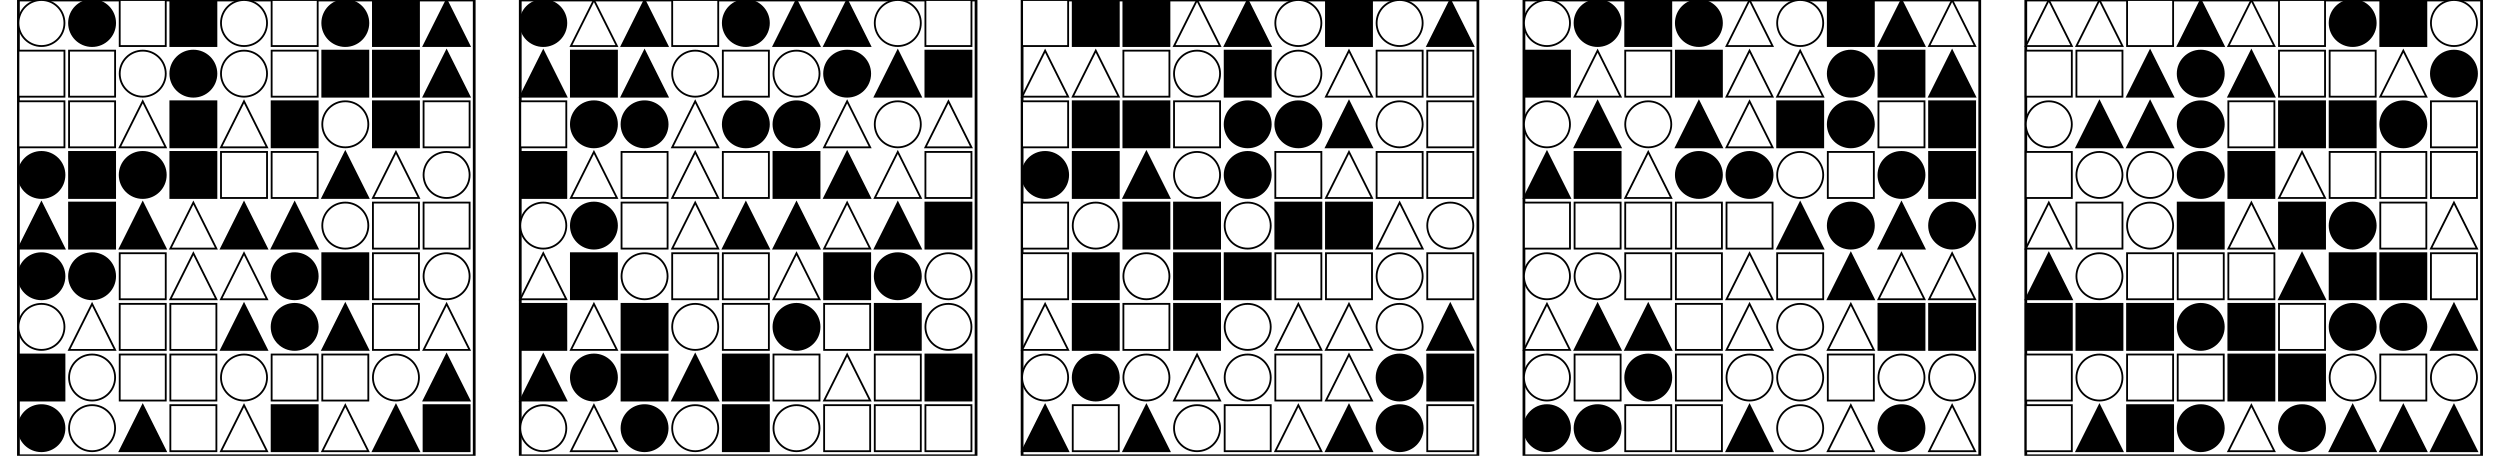 <?xml version="1.0" encoding="UTF-8" standalone="no"?>
<svg width="2715" height="495" xmlns="http://www.w3.org/2000/svg">
    <!-- White background -->
    <rect width="2715" height="495" fill="white"/>
    <rect x="20" y="0" 
            width="495" height="495" 
            fill="none" stroke="black" stroke-width="3"/>
    <circle cx="45.0" cy="25.0" r="25.0"
                        fill="white" stroke="black" stroke-width="2"/>
    <circle cx="100.0" cy="25.0" r="25.0"
                        fill="black" stroke="black" stroke-width="2"/>
    <rect x="130" y="0" 
                        width="50" height="50" 
                        fill="white" stroke="black" stroke-width="2"/>
    <rect x="185" y="0" 
                        width="50" height="50" 
                        fill="black" stroke="black" stroke-width="2"/>
    <circle cx="265.0" cy="25.0" r="25.0"
                        fill="white" stroke="black" stroke-width="2"/>
    <rect x="295" y="0" 
                        width="50" height="50" 
                        fill="white" stroke="black" stroke-width="2"/>
    <circle cx="375.0" cy="25.0" r="25.0"
                        fill="black" stroke="black" stroke-width="2"/>
    <rect x="405" y="0" 
                        width="50" height="50" 
                        fill="black" stroke="black" stroke-width="2"/>
    <polygon points="485.0,0 460,50 510,50"
                        fill="black" stroke="black" stroke-width="2"/>
    <rect x="20" y="55" 
                        width="50" height="50" 
                        fill="white" stroke="black" stroke-width="2"/>
    <rect x="75" y="55" 
                        width="50" height="50" 
                        fill="white" stroke="black" stroke-width="2"/>
    <circle cx="155.0" cy="80.0" r="25.0"
                        fill="white" stroke="black" stroke-width="2"/>
    <circle cx="210.0" cy="80.0" r="25.0"
                        fill="black" stroke="black" stroke-width="2"/>
    <circle cx="265.0" cy="80.0" r="25.0"
                        fill="white" stroke="black" stroke-width="2"/>
    <rect x="295" y="55" 
                        width="50" height="50" 
                        fill="white" stroke="black" stroke-width="2"/>
    <rect x="350" y="55" 
                        width="50" height="50" 
                        fill="black" stroke="black" stroke-width="2"/>
    <rect x="405" y="55" 
                        width="50" height="50" 
                        fill="black" stroke="black" stroke-width="2"/>
    <polygon points="485.0,55 460,105 510,105"
                        fill="black" stroke="black" stroke-width="2"/>
    <rect x="20" y="110" 
                        width="50" height="50" 
                        fill="white" stroke="black" stroke-width="2"/>
    <rect x="75" y="110" 
                        width="50" height="50" 
                        fill="white" stroke="black" stroke-width="2"/>
    <polygon points="155.0,110 130,160 180,160"
                        fill="white" stroke="black" stroke-width="2"/>
    <rect x="185" y="110" 
                        width="50" height="50" 
                        fill="black" stroke="black" stroke-width="2"/>
    <polygon points="265.0,110 240,160 290,160"
                        fill="white" stroke="black" stroke-width="2"/>
    <rect x="295" y="110" 
                        width="50" height="50" 
                        fill="black" stroke="black" stroke-width="2"/>
    <circle cx="375.0" cy="135.0" r="25.0"
                        fill="white" stroke="black" stroke-width="2"/>
    <rect x="405" y="110" 
                        width="50" height="50" 
                        fill="black" stroke="black" stroke-width="2"/>
    <rect x="460" y="110" 
                        width="50" height="50" 
                        fill="white" stroke="black" stroke-width="2"/>
    <circle cx="45.0" cy="190.0" r="25.0"
                        fill="black" stroke="black" stroke-width="2"/>
    <rect x="75" y="165" 
                        width="50" height="50" 
                        fill="black" stroke="black" stroke-width="2"/>
    <circle cx="155.0" cy="190.0" r="25.0"
                        fill="black" stroke="black" stroke-width="2"/>
    <rect x="185" y="165" 
                        width="50" height="50" 
                        fill="black" stroke="black" stroke-width="2"/>
    <rect x="240" y="165" 
                        width="50" height="50" 
                        fill="white" stroke="black" stroke-width="2"/>
    <rect x="295" y="165" 
                        width="50" height="50" 
                        fill="white" stroke="black" stroke-width="2"/>
    <polygon points="375.0,165 350,215 400,215"
                        fill="black" stroke="black" stroke-width="2"/>
    <polygon points="430.0,165 405,215 455,215"
                        fill="white" stroke="black" stroke-width="2"/>
    <circle cx="485.0" cy="190.0" r="25.0"
                        fill="white" stroke="black" stroke-width="2"/>
    <polygon points="45.0,220 20,270 70,270"
                        fill="black" stroke="black" stroke-width="2"/>
    <rect x="75" y="220" 
                        width="50" height="50" 
                        fill="black" stroke="black" stroke-width="2"/>
    <polygon points="155.0,220 130,270 180,270"
                        fill="black" stroke="black" stroke-width="2"/>
    <polygon points="210.0,220 185,270 235,270"
                        fill="white" stroke="black" stroke-width="2"/>
    <polygon points="265.0,220 240,270 290,270"
                        fill="black" stroke="black" stroke-width="2"/>
    <polygon points="320.0,220 295,270 345,270"
                        fill="black" stroke="black" stroke-width="2"/>
    <circle cx="375.0" cy="245.0" r="25.0"
                        fill="white" stroke="black" stroke-width="2"/>
    <rect x="405" y="220" 
                        width="50" height="50" 
                        fill="white" stroke="black" stroke-width="2"/>
    <rect x="460" y="220" 
                        width="50" height="50" 
                        fill="white" stroke="black" stroke-width="2"/>
    <circle cx="45.0" cy="300.0" r="25.0"
                        fill="black" stroke="black" stroke-width="2"/>
    <circle cx="100.0" cy="300.0" r="25.0"
                        fill="black" stroke="black" stroke-width="2"/>
    <rect x="130" y="275" 
                        width="50" height="50" 
                        fill="white" stroke="black" stroke-width="2"/>
    <polygon points="210.0,275 185,325 235,325"
                        fill="white" stroke="black" stroke-width="2"/>
    <polygon points="265.0,275 240,325 290,325"
                        fill="white" stroke="black" stroke-width="2"/>
    <circle cx="320.0" cy="300.0" r="25.0"
                        fill="black" stroke="black" stroke-width="2"/>
    <rect x="350" y="275" 
                        width="50" height="50" 
                        fill="black" stroke="black" stroke-width="2"/>
    <rect x="405" y="275" 
                        width="50" height="50" 
                        fill="white" stroke="black" stroke-width="2"/>
    <circle cx="485.0" cy="300.0" r="25.0"
                        fill="white" stroke="black" stroke-width="2"/>
    <circle cx="45.0" cy="355.0" r="25.0"
                        fill="white" stroke="black" stroke-width="2"/>
    <polygon points="100.0,330 75,380 125,380"
                        fill="white" stroke="black" stroke-width="2"/>
    <rect x="130" y="330" 
                        width="50" height="50" 
                        fill="white" stroke="black" stroke-width="2"/>
    <rect x="185" y="330" 
                        width="50" height="50" 
                        fill="white" stroke="black" stroke-width="2"/>
    <polygon points="265.0,330 240,380 290,380"
                        fill="black" stroke="black" stroke-width="2"/>
    <circle cx="320.0" cy="355.0" r="25.0"
                        fill="black" stroke="black" stroke-width="2"/>
    <polygon points="375.0,330 350,380 400,380"
                        fill="black" stroke="black" stroke-width="2"/>
    <rect x="405" y="330" 
                        width="50" height="50" 
                        fill="white" stroke="black" stroke-width="2"/>
    <polygon points="485.0,330 460,380 510,380"
                        fill="white" stroke="black" stroke-width="2"/>
    <rect x="20" y="385" 
                        width="50" height="50" 
                        fill="black" stroke="black" stroke-width="2"/>
    <circle cx="100.0" cy="410.0" r="25.0"
                        fill="white" stroke="black" stroke-width="2"/>
    <rect x="130" y="385" 
                        width="50" height="50" 
                        fill="white" stroke="black" stroke-width="2"/>
    <rect x="185" y="385" 
                        width="50" height="50" 
                        fill="white" stroke="black" stroke-width="2"/>
    <circle cx="265.0" cy="410.0" r="25.0"
                        fill="white" stroke="black" stroke-width="2"/>
    <rect x="295" y="385" 
                        width="50" height="50" 
                        fill="white" stroke="black" stroke-width="2"/>
    <rect x="350" y="385" 
                        width="50" height="50" 
                        fill="white" stroke="black" stroke-width="2"/>
    <circle cx="430.0" cy="410.0" r="25.0"
                        fill="white" stroke="black" stroke-width="2"/>
    <polygon points="485.0,385 460,435 510,435"
                        fill="black" stroke="black" stroke-width="2"/>
    <circle cx="45.0" cy="465.0" r="25.0"
                        fill="black" stroke="black" stroke-width="2"/>
    <circle cx="100.0" cy="465.0" r="25.0"
                        fill="white" stroke="black" stroke-width="2"/>
    <polygon points="155.0,440 130,490 180,490"
                        fill="black" stroke="black" stroke-width="2"/>
    <rect x="185" y="440" 
                        width="50" height="50" 
                        fill="white" stroke="black" stroke-width="2"/>
    <polygon points="265.0,440 240,490 290,490"
                        fill="white" stroke="black" stroke-width="2"/>
    <rect x="295" y="440" 
                        width="50" height="50" 
                        fill="black" stroke="black" stroke-width="2"/>
    <polygon points="375.0,440 350,490 400,490"
                        fill="white" stroke="black" stroke-width="2"/>
    <polygon points="430.0,440 405,490 455,490"
                        fill="black" stroke="black" stroke-width="2"/>
    <rect x="460" y="440" 
                        width="50" height="50" 
                        fill="black" stroke="black" stroke-width="2"/>
    <rect x="565" y="0" 
            width="495" height="495" 
            fill="none" stroke="black" stroke-width="3"/>
    <circle cx="590.0" cy="25.0" r="25.0"
                        fill="black" stroke="black" stroke-width="2"/>
    <polygon points="645.0,0 620,50 670,50"
                        fill="white" stroke="black" stroke-width="2"/>
    <polygon points="700.0,0 675,50 725,50"
                        fill="black" stroke="black" stroke-width="2"/>
    <rect x="730" y="0" 
                        width="50" height="50" 
                        fill="white" stroke="black" stroke-width="2"/>
    <circle cx="810.0" cy="25.0" r="25.0"
                        fill="black" stroke="black" stroke-width="2"/>
    <polygon points="865.0,0 840,50 890,50"
                        fill="black" stroke="black" stroke-width="2"/>
    <polygon points="920.0,0 895,50 945,50"
                        fill="black" stroke="black" stroke-width="2"/>
    <circle cx="975.0" cy="25.0" r="25.0"
                        fill="white" stroke="black" stroke-width="2"/>
    <rect x="1005" y="0" 
                        width="50" height="50" 
                        fill="white" stroke="black" stroke-width="2"/>
    <polygon points="590.0,55 565,105 615,105"
                        fill="black" stroke="black" stroke-width="2"/>
    <rect x="620" y="55" 
                        width="50" height="50" 
                        fill="black" stroke="black" stroke-width="2"/>
    <polygon points="700.0,55 675,105 725,105"
                        fill="black" stroke="black" stroke-width="2"/>
    <circle cx="755.0" cy="80.0" r="25.0"
                        fill="white" stroke="black" stroke-width="2"/>
    <rect x="785" y="55" 
                        width="50" height="50" 
                        fill="white" stroke="black" stroke-width="2"/>
    <circle cx="865.0" cy="80.0" r="25.0"
                        fill="white" stroke="black" stroke-width="2"/>
    <circle cx="920.0" cy="80.0" r="25.0"
                        fill="black" stroke="black" stroke-width="2"/>
    <polygon points="975.0,55 950,105 1000,105"
                        fill="black" stroke="black" stroke-width="2"/>
    <rect x="1005" y="55" 
                        width="50" height="50" 
                        fill="black" stroke="black" stroke-width="2"/>
    <rect x="565" y="110" 
                        width="50" height="50" 
                        fill="white" stroke="black" stroke-width="2"/>
    <circle cx="645.0" cy="135.0" r="25.0"
                        fill="black" stroke="black" stroke-width="2"/>
    <circle cx="700.0" cy="135.0" r="25.0"
                        fill="black" stroke="black" stroke-width="2"/>
    <polygon points="755.0,110 730,160 780,160"
                        fill="white" stroke="black" stroke-width="2"/>
    <circle cx="810.0" cy="135.0" r="25.0"
                        fill="black" stroke="black" stroke-width="2"/>
    <circle cx="865.0" cy="135.0" r="25.0"
                        fill="black" stroke="black" stroke-width="2"/>
    <polygon points="920.0,110 895,160 945,160"
                        fill="white" stroke="black" stroke-width="2"/>
    <circle cx="975.0" cy="135.0" r="25.0"
                        fill="white" stroke="black" stroke-width="2"/>
    <polygon points="1030.0,110 1005,160 1055,160"
                        fill="white" stroke="black" stroke-width="2"/>
    <rect x="565" y="165" 
                        width="50" height="50" 
                        fill="black" stroke="black" stroke-width="2"/>
    <polygon points="645.0,165 620,215 670,215"
                        fill="white" stroke="black" stroke-width="2"/>
    <rect x="675" y="165" 
                        width="50" height="50" 
                        fill="white" stroke="black" stroke-width="2"/>
    <polygon points="755.0,165 730,215 780,215"
                        fill="white" stroke="black" stroke-width="2"/>
    <rect x="785" y="165" 
                        width="50" height="50" 
                        fill="white" stroke="black" stroke-width="2"/>
    <rect x="840" y="165" 
                        width="50" height="50" 
                        fill="black" stroke="black" stroke-width="2"/>
    <polygon points="920.0,165 895,215 945,215"
                        fill="black" stroke="black" stroke-width="2"/>
    <polygon points="975.0,165 950,215 1000,215"
                        fill="white" stroke="black" stroke-width="2"/>
    <rect x="1005" y="165" 
                        width="50" height="50" 
                        fill="white" stroke="black" stroke-width="2"/>
    <circle cx="590.0" cy="245.0" r="25.0"
                        fill="white" stroke="black" stroke-width="2"/>
    <circle cx="645.0" cy="245.0" r="25.0"
                        fill="black" stroke="black" stroke-width="2"/>
    <rect x="675" y="220" 
                        width="50" height="50" 
                        fill="white" stroke="black" stroke-width="2"/>
    <polygon points="755.0,220 730,270 780,270"
                        fill="white" stroke="black" stroke-width="2"/>
    <polygon points="810.0,220 785,270 835,270"
                        fill="black" stroke="black" stroke-width="2"/>
    <polygon points="865.0,220 840,270 890,270"
                        fill="black" stroke="black" stroke-width="2"/>
    <polygon points="920.0,220 895,270 945,270"
                        fill="white" stroke="black" stroke-width="2"/>
    <polygon points="975.0,220 950,270 1000,270"
                        fill="black" stroke="black" stroke-width="2"/>
    <rect x="1005" y="220" 
                        width="50" height="50" 
                        fill="black" stroke="black" stroke-width="2"/>
    <polygon points="590.0,275 565,325 615,325"
                        fill="white" stroke="black" stroke-width="2"/>
    <rect x="620" y="275" 
                        width="50" height="50" 
                        fill="black" stroke="black" stroke-width="2"/>
    <circle cx="700.0" cy="300.0" r="25.0"
                        fill="white" stroke="black" stroke-width="2"/>
    <rect x="730" y="275" 
                        width="50" height="50" 
                        fill="white" stroke="black" stroke-width="2"/>
    <rect x="785" y="275" 
                        width="50" height="50" 
                        fill="white" stroke="black" stroke-width="2"/>
    <polygon points="865.0,275 840,325 890,325"
                        fill="white" stroke="black" stroke-width="2"/>
    <rect x="895" y="275" 
                        width="50" height="50" 
                        fill="black" stroke="black" stroke-width="2"/>
    <circle cx="975.0" cy="300.0" r="25.0"
                        fill="black" stroke="black" stroke-width="2"/>
    <circle cx="1030.0" cy="300.0" r="25.0"
                        fill="white" stroke="black" stroke-width="2"/>
    <rect x="565" y="330" 
                        width="50" height="50" 
                        fill="black" stroke="black" stroke-width="2"/>
    <polygon points="645.0,330 620,380 670,380"
                        fill="white" stroke="black" stroke-width="2"/>
    <rect x="675" y="330" 
                        width="50" height="50" 
                        fill="black" stroke="black" stroke-width="2"/>
    <circle cx="755.0" cy="355.0" r="25.0"
                        fill="white" stroke="black" stroke-width="2"/>
    <rect x="785" y="330" 
                        width="50" height="50" 
                        fill="white" stroke="black" stroke-width="2"/>
    <circle cx="865.0" cy="355.0" r="25.0"
                        fill="black" stroke="black" stroke-width="2"/>
    <rect x="895" y="330" 
                        width="50" height="50" 
                        fill="white" stroke="black" stroke-width="2"/>
    <rect x="950" y="330" 
                        width="50" height="50" 
                        fill="black" stroke="black" stroke-width="2"/>
    <circle cx="1030.0" cy="355.0" r="25.0"
                        fill="white" stroke="black" stroke-width="2"/>
    <polygon points="590.0,385 565,435 615,435"
                        fill="black" stroke="black" stroke-width="2"/>
    <circle cx="645.0" cy="410.0" r="25.0"
                        fill="black" stroke="black" stroke-width="2"/>
    <rect x="675" y="385" 
                        width="50" height="50" 
                        fill="black" stroke="black" stroke-width="2"/>
    <polygon points="755.0,385 730,435 780,435"
                        fill="black" stroke="black" stroke-width="2"/>
    <rect x="785" y="385" 
                        width="50" height="50" 
                        fill="black" stroke="black" stroke-width="2"/>
    <rect x="840" y="385" 
                        width="50" height="50" 
                        fill="white" stroke="black" stroke-width="2"/>
    <polygon points="920.0,385 895,435 945,435"
                        fill="white" stroke="black" stroke-width="2"/>
    <rect x="950" y="385" 
                        width="50" height="50" 
                        fill="white" stroke="black" stroke-width="2"/>
    <rect x="1005" y="385" 
                        width="50" height="50" 
                        fill="black" stroke="black" stroke-width="2"/>
    <circle cx="590.0" cy="465.0" r="25.0"
                        fill="white" stroke="black" stroke-width="2"/>
    <polygon points="645.0,440 620,490 670,490"
                        fill="white" stroke="black" stroke-width="2"/>
    <circle cx="700.0" cy="465.0" r="25.0"
                        fill="black" stroke="black" stroke-width="2"/>
    <circle cx="755.0" cy="465.0" r="25.0"
                        fill="white" stroke="black" stroke-width="2"/>
    <rect x="785" y="440" 
                        width="50" height="50" 
                        fill="black" stroke="black" stroke-width="2"/>
    <circle cx="865.0" cy="465.0" r="25.0"
                        fill="white" stroke="black" stroke-width="2"/>
    <rect x="895" y="440" 
                        width="50" height="50" 
                        fill="white" stroke="black" stroke-width="2"/>
    <rect x="950" y="440" 
                        width="50" height="50" 
                        fill="white" stroke="black" stroke-width="2"/>
    <rect x="1005" y="440" 
                        width="50" height="50" 
                        fill="white" stroke="black" stroke-width="2"/>
    <rect x="1110" y="0" 
            width="495" height="495" 
            fill="none" stroke="black" stroke-width="3"/>
    <rect x="1110" y="0" 
                        width="50" height="50" 
                        fill="white" stroke="black" stroke-width="2"/>
    <rect x="1165" y="0" 
                        width="50" height="50" 
                        fill="black" stroke="black" stroke-width="2"/>
    <rect x="1220" y="0" 
                        width="50" height="50" 
                        fill="black" stroke="black" stroke-width="2"/>
    <polygon points="1300.0,0 1275,50 1325,50"
                        fill="white" stroke="black" stroke-width="2"/>
    <polygon points="1355.0,0 1330,50 1380,50"
                        fill="black" stroke="black" stroke-width="2"/>
    <circle cx="1410.0" cy="25.0" r="25.0"
                        fill="white" stroke="black" stroke-width="2"/>
    <rect x="1440" y="0" 
                        width="50" height="50" 
                        fill="black" stroke="black" stroke-width="2"/>
    <circle cx="1520.0" cy="25.0" r="25.0"
                        fill="white" stroke="black" stroke-width="2"/>
    <polygon points="1575.0,0 1550,50 1600,50"
                        fill="black" stroke="black" stroke-width="2"/>
    <polygon points="1135.0,55 1110,105 1160,105"
                        fill="white" stroke="black" stroke-width="2"/>
    <polygon points="1190.0,55 1165,105 1215,105"
                        fill="white" stroke="black" stroke-width="2"/>
    <rect x="1220" y="55" 
                        width="50" height="50" 
                        fill="white" stroke="black" stroke-width="2"/>
    <circle cx="1300.0" cy="80.0" r="25.0"
                        fill="white" stroke="black" stroke-width="2"/>
    <rect x="1330" y="55" 
                        width="50" height="50" 
                        fill="black" stroke="black" stroke-width="2"/>
    <circle cx="1410.0" cy="80.0" r="25.0"
                        fill="white" stroke="black" stroke-width="2"/>
    <polygon points="1465.0,55 1440,105 1490,105"
                        fill="white" stroke="black" stroke-width="2"/>
    <rect x="1495" y="55" 
                        width="50" height="50" 
                        fill="white" stroke="black" stroke-width="2"/>
    <rect x="1550" y="55" 
                        width="50" height="50" 
                        fill="white" stroke="black" stroke-width="2"/>
    <rect x="1110" y="110" 
                        width="50" height="50" 
                        fill="white" stroke="black" stroke-width="2"/>
    <rect x="1165" y="110" 
                        width="50" height="50" 
                        fill="black" stroke="black" stroke-width="2"/>
    <rect x="1220" y="110" 
                        width="50" height="50" 
                        fill="black" stroke="black" stroke-width="2"/>
    <rect x="1275" y="110" 
                        width="50" height="50" 
                        fill="white" stroke="black" stroke-width="2"/>
    <circle cx="1355.0" cy="135.0" r="25.0"
                        fill="black" stroke="black" stroke-width="2"/>
    <circle cx="1410.0" cy="135.0" r="25.0"
                        fill="black" stroke="black" stroke-width="2"/>
    <polygon points="1465.0,110 1440,160 1490,160"
                        fill="black" stroke="black" stroke-width="2"/>
    <circle cx="1520.0" cy="135.0" r="25.0"
                        fill="white" stroke="black" stroke-width="2"/>
    <rect x="1550" y="110" 
                        width="50" height="50" 
                        fill="white" stroke="black" stroke-width="2"/>
    <circle cx="1135.0" cy="190.0" r="25.0"
                        fill="black" stroke="black" stroke-width="2"/>
    <rect x="1165" y="165" 
                        width="50" height="50" 
                        fill="black" stroke="black" stroke-width="2"/>
    <polygon points="1245.0,165 1220,215 1270,215"
                        fill="black" stroke="black" stroke-width="2"/>
    <circle cx="1300.0" cy="190.0" r="25.0"
                        fill="white" stroke="black" stroke-width="2"/>
    <circle cx="1355.0" cy="190.0" r="25.0"
                        fill="black" stroke="black" stroke-width="2"/>
    <rect x="1385" y="165" 
                        width="50" height="50" 
                        fill="white" stroke="black" stroke-width="2"/>
    <polygon points="1465.0,165 1440,215 1490,215"
                        fill="white" stroke="black" stroke-width="2"/>
    <rect x="1495" y="165" 
                        width="50" height="50" 
                        fill="white" stroke="black" stroke-width="2"/>
    <rect x="1550" y="165" 
                        width="50" height="50" 
                        fill="white" stroke="black" stroke-width="2"/>
    <rect x="1110" y="220" 
                        width="50" height="50" 
                        fill="white" stroke="black" stroke-width="2"/>
    <circle cx="1190.0" cy="245.0" r="25.0"
                        fill="white" stroke="black" stroke-width="2"/>
    <rect x="1220" y="220" 
                        width="50" height="50" 
                        fill="black" stroke="black" stroke-width="2"/>
    <rect x="1275" y="220" 
                        width="50" height="50" 
                        fill="black" stroke="black" stroke-width="2"/>
    <circle cx="1355.0" cy="245.0" r="25.0"
                        fill="white" stroke="black" stroke-width="2"/>
    <rect x="1385" y="220" 
                        width="50" height="50" 
                        fill="black" stroke="black" stroke-width="2"/>
    <rect x="1440" y="220" 
                        width="50" height="50" 
                        fill="black" stroke="black" stroke-width="2"/>
    <polygon points="1520.0,220 1495,270 1545,270"
                        fill="white" stroke="black" stroke-width="2"/>
    <circle cx="1575.0" cy="245.0" r="25.0"
                        fill="white" stroke="black" stroke-width="2"/>
    <rect x="1110" y="275" 
                        width="50" height="50" 
                        fill="white" stroke="black" stroke-width="2"/>
    <rect x="1165" y="275" 
                        width="50" height="50" 
                        fill="black" stroke="black" stroke-width="2"/>
    <circle cx="1245.0" cy="300.0" r="25.0"
                        fill="white" stroke="black" stroke-width="2"/>
    <rect x="1275" y="275" 
                        width="50" height="50" 
                        fill="black" stroke="black" stroke-width="2"/>
    <rect x="1330" y="275" 
                        width="50" height="50" 
                        fill="black" stroke="black" stroke-width="2"/>
    <rect x="1385" y="275" 
                        width="50" height="50" 
                        fill="white" stroke="black" stroke-width="2"/>
    <rect x="1440" y="275" 
                        width="50" height="50" 
                        fill="white" stroke="black" stroke-width="2"/>
    <circle cx="1520.0" cy="300.0" r="25.0"
                        fill="white" stroke="black" stroke-width="2"/>
    <rect x="1550" y="275" 
                        width="50" height="50" 
                        fill="white" stroke="black" stroke-width="2"/>
    <polygon points="1135.0,330 1110,380 1160,380"
                        fill="white" stroke="black" stroke-width="2"/>
    <rect x="1165" y="330" 
                        width="50" height="50" 
                        fill="black" stroke="black" stroke-width="2"/>
    <rect x="1220" y="330" 
                        width="50" height="50" 
                        fill="white" stroke="black" stroke-width="2"/>
    <rect x="1275" y="330" 
                        width="50" height="50" 
                        fill="black" stroke="black" stroke-width="2"/>
    <circle cx="1355.0" cy="355.0" r="25.0"
                        fill="white" stroke="black" stroke-width="2"/>
    <polygon points="1410.0,330 1385,380 1435,380"
                        fill="white" stroke="black" stroke-width="2"/>
    <polygon points="1465.0,330 1440,380 1490,380"
                        fill="white" stroke="black" stroke-width="2"/>
    <circle cx="1520.0" cy="355.0" r="25.0"
                        fill="white" stroke="black" stroke-width="2"/>
    <polygon points="1575.0,330 1550,380 1600,380"
                        fill="black" stroke="black" stroke-width="2"/>
    <circle cx="1135.0" cy="410.0" r="25.0"
                        fill="white" stroke="black" stroke-width="2"/>
    <circle cx="1190.0" cy="410.0" r="25.0"
                        fill="black" stroke="black" stroke-width="2"/>
    <circle cx="1245.0" cy="410.0" r="25.0"
                        fill="white" stroke="black" stroke-width="2"/>
    <polygon points="1300.0,385 1275,435 1325,435"
                        fill="white" stroke="black" stroke-width="2"/>
    <circle cx="1355.0" cy="410.0" r="25.0"
                        fill="white" stroke="black" stroke-width="2"/>
    <rect x="1385" y="385" 
                        width="50" height="50" 
                        fill="white" stroke="black" stroke-width="2"/>
    <polygon points="1465.0,385 1440,435 1490,435"
                        fill="white" stroke="black" stroke-width="2"/>
    <circle cx="1520.0" cy="410.0" r="25.0"
                        fill="black" stroke="black" stroke-width="2"/>
    <rect x="1550" y="385" 
                        width="50" height="50" 
                        fill="black" stroke="black" stroke-width="2"/>
    <polygon points="1135.0,440 1110,490 1160,490"
                        fill="black" stroke="black" stroke-width="2"/>
    <rect x="1165" y="440" 
                        width="50" height="50" 
                        fill="white" stroke="black" stroke-width="2"/>
    <polygon points="1245.0,440 1220,490 1270,490"
                        fill="black" stroke="black" stroke-width="2"/>
    <circle cx="1300.0" cy="465.0" r="25.0"
                        fill="white" stroke="black" stroke-width="2"/>
    <rect x="1330" y="440" 
                        width="50" height="50" 
                        fill="white" stroke="black" stroke-width="2"/>
    <polygon points="1410.0,440 1385,490 1435,490"
                        fill="white" stroke="black" stroke-width="2"/>
    <polygon points="1465.0,440 1440,490 1490,490"
                        fill="black" stroke="black" stroke-width="2"/>
    <circle cx="1520.0" cy="465.0" r="25.0"
                        fill="black" stroke="black" stroke-width="2"/>
    <rect x="1550" y="440" 
                        width="50" height="50" 
                        fill="white" stroke="black" stroke-width="2"/>
    <rect x="1655" y="0" 
            width="495" height="495" 
            fill="none" stroke="black" stroke-width="3"/>
    <circle cx="1680.0" cy="25.0" r="25.0"
                        fill="white" stroke="black" stroke-width="2"/>
    <circle cx="1735.0" cy="25.0" r="25.0"
                        fill="black" stroke="black" stroke-width="2"/>
    <rect x="1765" y="0" 
                        width="50" height="50" 
                        fill="black" stroke="black" stroke-width="2"/>
    <circle cx="1845.0" cy="25.0" r="25.0"
                        fill="black" stroke="black" stroke-width="2"/>
    <polygon points="1900.0,0 1875,50 1925,50"
                        fill="white" stroke="black" stroke-width="2"/>
    <circle cx="1955.0" cy="25.0" r="25.0"
                        fill="white" stroke="black" stroke-width="2"/>
    <rect x="1985" y="0" 
                        width="50" height="50" 
                        fill="black" stroke="black" stroke-width="2"/>
    <polygon points="2065.0,0 2040,50 2090,50"
                        fill="black" stroke="black" stroke-width="2"/>
    <polygon points="2120.0,0 2095,50 2145,50"
                        fill="white" stroke="black" stroke-width="2"/>
    <rect x="1655" y="55" 
                        width="50" height="50" 
                        fill="black" stroke="black" stroke-width="2"/>
    <polygon points="1735.0,55 1710,105 1760,105"
                        fill="white" stroke="black" stroke-width="2"/>
    <rect x="1765" y="55" 
                        width="50" height="50" 
                        fill="white" stroke="black" stroke-width="2"/>
    <rect x="1820" y="55" 
                        width="50" height="50" 
                        fill="black" stroke="black" stroke-width="2"/>
    <polygon points="1900.0,55 1875,105 1925,105"
                        fill="white" stroke="black" stroke-width="2"/>
    <polygon points="1955.0,55 1930,105 1980,105"
                        fill="white" stroke="black" stroke-width="2"/>
    <circle cx="2010.0" cy="80.0" r="25.0"
                        fill="black" stroke="black" stroke-width="2"/>
    <rect x="2040" y="55" 
                        width="50" height="50" 
                        fill="black" stroke="black" stroke-width="2"/>
    <polygon points="2120.0,55 2095,105 2145,105"
                        fill="black" stroke="black" stroke-width="2"/>
    <circle cx="1680.0" cy="135.0" r="25.0"
                        fill="white" stroke="black" stroke-width="2"/>
    <polygon points="1735.0,110 1710,160 1760,160"
                        fill="black" stroke="black" stroke-width="2"/>
    <circle cx="1790.0" cy="135.0" r="25.0"
                        fill="white" stroke="black" stroke-width="2"/>
    <polygon points="1845.0,110 1820,160 1870,160"
                        fill="black" stroke="black" stroke-width="2"/>
    <polygon points="1900.0,110 1875,160 1925,160"
                        fill="white" stroke="black" stroke-width="2"/>
    <rect x="1930" y="110" 
                        width="50" height="50" 
                        fill="black" stroke="black" stroke-width="2"/>
    <circle cx="2010.0" cy="135.0" r="25.0"
                        fill="black" stroke="black" stroke-width="2"/>
    <rect x="2040" y="110" 
                        width="50" height="50" 
                        fill="white" stroke="black" stroke-width="2"/>
    <rect x="2095" y="110" 
                        width="50" height="50" 
                        fill="black" stroke="black" stroke-width="2"/>
    <polygon points="1680.0,165 1655,215 1705,215"
                        fill="black" stroke="black" stroke-width="2"/>
    <rect x="1710" y="165" 
                        width="50" height="50" 
                        fill="black" stroke="black" stroke-width="2"/>
    <polygon points="1790.0,165 1765,215 1815,215"
                        fill="white" stroke="black" stroke-width="2"/>
    <circle cx="1845.0" cy="190.0" r="25.0"
                        fill="black" stroke="black" stroke-width="2"/>
    <circle cx="1900.0" cy="190.0" r="25.0"
                        fill="black" stroke="black" stroke-width="2"/>
    <circle cx="1955.0" cy="190.0" r="25.0"
                        fill="white" stroke="black" stroke-width="2"/>
    <rect x="1985" y="165" 
                        width="50" height="50" 
                        fill="white" stroke="black" stroke-width="2"/>
    <circle cx="2065.0" cy="190.0" r="25.0"
                        fill="black" stroke="black" stroke-width="2"/>
    <rect x="2095" y="165" 
                        width="50" height="50" 
                        fill="black" stroke="black" stroke-width="2"/>
    <rect x="1655" y="220" 
                        width="50" height="50" 
                        fill="white" stroke="black" stroke-width="2"/>
    <rect x="1710" y="220" 
                        width="50" height="50" 
                        fill="white" stroke="black" stroke-width="2"/>
    <rect x="1765" y="220" 
                        width="50" height="50" 
                        fill="white" stroke="black" stroke-width="2"/>
    <rect x="1820" y="220" 
                        width="50" height="50" 
                        fill="white" stroke="black" stroke-width="2"/>
    <rect x="1875" y="220" 
                        width="50" height="50" 
                        fill="white" stroke="black" stroke-width="2"/>
    <polygon points="1955.0,220 1930,270 1980,270"
                        fill="black" stroke="black" stroke-width="2"/>
    <circle cx="2010.0" cy="245.0" r="25.0"
                        fill="black" stroke="black" stroke-width="2"/>
    <polygon points="2065.0,220 2040,270 2090,270"
                        fill="black" stroke="black" stroke-width="2"/>
    <circle cx="2120.0" cy="245.0" r="25.0"
                        fill="black" stroke="black" stroke-width="2"/>
    <circle cx="1680.0" cy="300.0" r="25.0"
                        fill="white" stroke="black" stroke-width="2"/>
    <circle cx="1735.0" cy="300.0" r="25.0"
                        fill="white" stroke="black" stroke-width="2"/>
    <rect x="1765" y="275" 
                        width="50" height="50" 
                        fill="white" stroke="black" stroke-width="2"/>
    <rect x="1820" y="275" 
                        width="50" height="50" 
                        fill="white" stroke="black" stroke-width="2"/>
    <polygon points="1900.0,275 1875,325 1925,325"
                        fill="white" stroke="black" stroke-width="2"/>
    <rect x="1930" y="275" 
                        width="50" height="50" 
                        fill="white" stroke="black" stroke-width="2"/>
    <polygon points="2010.0,275 1985,325 2035,325"
                        fill="black" stroke="black" stroke-width="2"/>
    <polygon points="2065.0,275 2040,325 2090,325"
                        fill="white" stroke="black" stroke-width="2"/>
    <polygon points="2120.0,275 2095,325 2145,325"
                        fill="white" stroke="black" stroke-width="2"/>
    <polygon points="1680.0,330 1655,380 1705,380"
                        fill="white" stroke="black" stroke-width="2"/>
    <polygon points="1735.0,330 1710,380 1760,380"
                        fill="black" stroke="black" stroke-width="2"/>
    <polygon points="1790.0,330 1765,380 1815,380"
                        fill="black" stroke="black" stroke-width="2"/>
    <rect x="1820" y="330" 
                        width="50" height="50" 
                        fill="white" stroke="black" stroke-width="2"/>
    <polygon points="1900.0,330 1875,380 1925,380"
                        fill="white" stroke="black" stroke-width="2"/>
    <circle cx="1955.0" cy="355.0" r="25.0"
                        fill="white" stroke="black" stroke-width="2"/>
    <polygon points="2010.0,330 1985,380 2035,380"
                        fill="white" stroke="black" stroke-width="2"/>
    <rect x="2040" y="330" 
                        width="50" height="50" 
                        fill="black" stroke="black" stroke-width="2"/>
    <rect x="2095" y="330" 
                        width="50" height="50" 
                        fill="black" stroke="black" stroke-width="2"/>
    <circle cx="1680.0" cy="410.0" r="25.0"
                        fill="white" stroke="black" stroke-width="2"/>
    <rect x="1710" y="385" 
                        width="50" height="50" 
                        fill="white" stroke="black" stroke-width="2"/>
    <circle cx="1790.0" cy="410.0" r="25.0"
                        fill="black" stroke="black" stroke-width="2"/>
    <rect x="1820" y="385" 
                        width="50" height="50" 
                        fill="white" stroke="black" stroke-width="2"/>
    <circle cx="1900.0" cy="410.0" r="25.0"
                        fill="white" stroke="black" stroke-width="2"/>
    <circle cx="1955.0" cy="410.0" r="25.0"
                        fill="white" stroke="black" stroke-width="2"/>
    <rect x="1985" y="385" 
                        width="50" height="50" 
                        fill="white" stroke="black" stroke-width="2"/>
    <circle cx="2065.0" cy="410.0" r="25.0"
                        fill="white" stroke="black" stroke-width="2"/>
    <circle cx="2120.0" cy="410.0" r="25.0"
                        fill="white" stroke="black" stroke-width="2"/>
    <circle cx="1680.0" cy="465.0" r="25.0"
                        fill="black" stroke="black" stroke-width="2"/>
    <circle cx="1735.0" cy="465.0" r="25.0"
                        fill="black" stroke="black" stroke-width="2"/>
    <rect x="1765" y="440" 
                        width="50" height="50" 
                        fill="white" stroke="black" stroke-width="2"/>
    <rect x="1820" y="440" 
                        width="50" height="50" 
                        fill="white" stroke="black" stroke-width="2"/>
    <polygon points="1900.0,440 1875,490 1925,490"
                        fill="black" stroke="black" stroke-width="2"/>
    <circle cx="1955.0" cy="465.0" r="25.0"
                        fill="white" stroke="black" stroke-width="2"/>
    <polygon points="2010.0,440 1985,490 2035,490"
                        fill="white" stroke="black" stroke-width="2"/>
    <circle cx="2065.0" cy="465.0" r="25.0"
                        fill="black" stroke="black" stroke-width="2"/>
    <polygon points="2120.0,440 2095,490 2145,490"
                        fill="white" stroke="black" stroke-width="2"/>
    <rect x="2200" y="0" 
            width="495" height="495" 
            fill="none" stroke="black" stroke-width="3"/>
    <polygon points="2225.0,0 2200,50 2250,50"
                        fill="white" stroke="black" stroke-width="2"/>
    <polygon points="2280.0,0 2255,50 2305,50"
                        fill="white" stroke="black" stroke-width="2"/>
    <rect x="2310" y="0" 
                        width="50" height="50" 
                        fill="white" stroke="black" stroke-width="2"/>
    <polygon points="2390.0,0 2365,50 2415,50"
                        fill="black" stroke="black" stroke-width="2"/>
    <polygon points="2445.0,0 2420,50 2470,50"
                        fill="white" stroke="black" stroke-width="2"/>
    <rect x="2475" y="0" 
                        width="50" height="50" 
                        fill="white" stroke="black" stroke-width="2"/>
    <circle cx="2555.0" cy="25.0" r="25.0"
                        fill="black" stroke="black" stroke-width="2"/>
    <rect x="2585" y="0" 
                        width="50" height="50" 
                        fill="black" stroke="black" stroke-width="2"/>
    <circle cx="2665.0" cy="25.0" r="25.0"
                        fill="white" stroke="black" stroke-width="2"/>
    <rect x="2200" y="55" 
                        width="50" height="50" 
                        fill="white" stroke="black" stroke-width="2"/>
    <rect x="2255" y="55" 
                        width="50" height="50" 
                        fill="white" stroke="black" stroke-width="2"/>
    <polygon points="2335.0,55 2310,105 2360,105"
                        fill="black" stroke="black" stroke-width="2"/>
    <circle cx="2390.0" cy="80.0" r="25.0"
                        fill="black" stroke="black" stroke-width="2"/>
    <polygon points="2445.0,55 2420,105 2470,105"
                        fill="black" stroke="black" stroke-width="2"/>
    <rect x="2475" y="55" 
                        width="50" height="50" 
                        fill="white" stroke="black" stroke-width="2"/>
    <rect x="2530" y="55" 
                        width="50" height="50" 
                        fill="white" stroke="black" stroke-width="2"/>
    <polygon points="2610.0,55 2585,105 2635,105"
                        fill="white" stroke="black" stroke-width="2"/>
    <circle cx="2665.0" cy="80.0" r="25.0"
                        fill="black" stroke="black" stroke-width="2"/>
    <circle cx="2225.0" cy="135.0" r="25.0"
                        fill="white" stroke="black" stroke-width="2"/>
    <polygon points="2280.0,110 2255,160 2305,160"
                        fill="black" stroke="black" stroke-width="2"/>
    <polygon points="2335.0,110 2310,160 2360,160"
                        fill="black" stroke="black" stroke-width="2"/>
    <circle cx="2390.0" cy="135.0" r="25.0"
                        fill="black" stroke="black" stroke-width="2"/>
    <rect x="2420" y="110" 
                        width="50" height="50" 
                        fill="white" stroke="black" stroke-width="2"/>
    <rect x="2475" y="110" 
                        width="50" height="50" 
                        fill="black" stroke="black" stroke-width="2"/>
    <rect x="2530" y="110" 
                        width="50" height="50" 
                        fill="black" stroke="black" stroke-width="2"/>
    <circle cx="2610.0" cy="135.0" r="25.0"
                        fill="black" stroke="black" stroke-width="2"/>
    <rect x="2640" y="110" 
                        width="50" height="50" 
                        fill="white" stroke="black" stroke-width="2"/>
    <rect x="2200" y="165" 
                        width="50" height="50" 
                        fill="white" stroke="black" stroke-width="2"/>
    <circle cx="2280.0" cy="190.0" r="25.0"
                        fill="white" stroke="black" stroke-width="2"/>
    <circle cx="2335.0" cy="190.0" r="25.0"
                        fill="white" stroke="black" stroke-width="2"/>
    <circle cx="2390.0" cy="190.0" r="25.0"
                        fill="black" stroke="black" stroke-width="2"/>
    <rect x="2420" y="165" 
                        width="50" height="50" 
                        fill="black" stroke="black" stroke-width="2"/>
    <polygon points="2500.0,165 2475,215 2525,215"
                        fill="white" stroke="black" stroke-width="2"/>
    <rect x="2530" y="165" 
                        width="50" height="50" 
                        fill="white" stroke="black" stroke-width="2"/>
    <rect x="2585" y="165" 
                        width="50" height="50" 
                        fill="white" stroke="black" stroke-width="2"/>
    <rect x="2640" y="165" 
                        width="50" height="50" 
                        fill="white" stroke="black" stroke-width="2"/>
    <polygon points="2225.0,220 2200,270 2250,270"
                        fill="white" stroke="black" stroke-width="2"/>
    <rect x="2255" y="220" 
                        width="50" height="50" 
                        fill="white" stroke="black" stroke-width="2"/>
    <circle cx="2335.0" cy="245.0" r="25.0"
                        fill="white" stroke="black" stroke-width="2"/>
    <rect x="2365" y="220" 
                        width="50" height="50" 
                        fill="black" stroke="black" stroke-width="2"/>
    <polygon points="2445.0,220 2420,270 2470,270"
                        fill="white" stroke="black" stroke-width="2"/>
    <rect x="2475" y="220" 
                        width="50" height="50" 
                        fill="black" stroke="black" stroke-width="2"/>
    <circle cx="2555.0" cy="245.0" r="25.0"
                        fill="black" stroke="black" stroke-width="2"/>
    <rect x="2585" y="220" 
                        width="50" height="50" 
                        fill="white" stroke="black" stroke-width="2"/>
    <polygon points="2665.0,220 2640,270 2690,270"
                        fill="white" stroke="black" stroke-width="2"/>
    <polygon points="2225.0,275 2200,325 2250,325"
                        fill="black" stroke="black" stroke-width="2"/>
    <circle cx="2280.0" cy="300.0" r="25.0"
                        fill="white" stroke="black" stroke-width="2"/>
    <rect x="2310" y="275" 
                        width="50" height="50" 
                        fill="white" stroke="black" stroke-width="2"/>
    <rect x="2365" y="275" 
                        width="50" height="50" 
                        fill="white" stroke="black" stroke-width="2"/>
    <rect x="2420" y="275" 
                        width="50" height="50" 
                        fill="white" stroke="black" stroke-width="2"/>
    <polygon points="2500.0,275 2475,325 2525,325"
                        fill="black" stroke="black" stroke-width="2"/>
    <rect x="2530" y="275" 
                        width="50" height="50" 
                        fill="black" stroke="black" stroke-width="2"/>
    <rect x="2585" y="275" 
                        width="50" height="50" 
                        fill="black" stroke="black" stroke-width="2"/>
    <rect x="2640" y="275" 
                        width="50" height="50" 
                        fill="white" stroke="black" stroke-width="2"/>
    <rect x="2200" y="330" 
                        width="50" height="50" 
                        fill="black" stroke="black" stroke-width="2"/>
    <rect x="2255" y="330" 
                        width="50" height="50" 
                        fill="black" stroke="black" stroke-width="2"/>
    <rect x="2310" y="330" 
                        width="50" height="50" 
                        fill="black" stroke="black" stroke-width="2"/>
    <circle cx="2390.0" cy="355.0" r="25.0"
                        fill="black" stroke="black" stroke-width="2"/>
    <rect x="2420" y="330" 
                        width="50" height="50" 
                        fill="black" stroke="black" stroke-width="2"/>
    <rect x="2475" y="330" 
                        width="50" height="50" 
                        fill="white" stroke="black" stroke-width="2"/>
    <circle cx="2555.0" cy="355.0" r="25.0"
                        fill="black" stroke="black" stroke-width="2"/>
    <circle cx="2610.0" cy="355.0" r="25.0"
                        fill="black" stroke="black" stroke-width="2"/>
    <polygon points="2665.0,330 2640,380 2690,380"
                        fill="black" stroke="black" stroke-width="2"/>
    <rect x="2200" y="385" 
                        width="50" height="50" 
                        fill="white" stroke="black" stroke-width="2"/>
    <circle cx="2280.0" cy="410.0" r="25.0"
                        fill="white" stroke="black" stroke-width="2"/>
    <rect x="2310" y="385" 
                        width="50" height="50" 
                        fill="white" stroke="black" stroke-width="2"/>
    <rect x="2365" y="385" 
                        width="50" height="50" 
                        fill="white" stroke="black" stroke-width="2"/>
    <rect x="2420" y="385" 
                        width="50" height="50" 
                        fill="black" stroke="black" stroke-width="2"/>
    <rect x="2475" y="385" 
                        width="50" height="50" 
                        fill="black" stroke="black" stroke-width="2"/>
    <circle cx="2555.0" cy="410.0" r="25.0"
                        fill="white" stroke="black" stroke-width="2"/>
    <rect x="2585" y="385" 
                        width="50" height="50" 
                        fill="white" stroke="black" stroke-width="2"/>
    <circle cx="2665.0" cy="410.0" r="25.0"
                        fill="white" stroke="black" stroke-width="2"/>
    <rect x="2200" y="440" 
                        width="50" height="50" 
                        fill="white" stroke="black" stroke-width="2"/>
    <polygon points="2280.0,440 2255,490 2305,490"
                        fill="black" stroke="black" stroke-width="2"/>
    <rect x="2310" y="440" 
                        width="50" height="50" 
                        fill="black" stroke="black" stroke-width="2"/>
    <circle cx="2390.0" cy="465.0" r="25.0"
                        fill="black" stroke="black" stroke-width="2"/>
    <polygon points="2445.0,440 2420,490 2470,490"
                        fill="white" stroke="black" stroke-width="2"/>
    <circle cx="2500.0" cy="465.0" r="25.0"
                        fill="black" stroke="black" stroke-width="2"/>
    <polygon points="2555.0,440 2530,490 2580,490"
                        fill="black" stroke="black" stroke-width="2"/>
    <polygon points="2610.0,440 2585,490 2635,490"
                        fill="black" stroke="black" stroke-width="2"/>
    <polygon points="2665.0,440 2640,490 2690,490"
                        fill="black" stroke="black" stroke-width="2"/>
</svg>